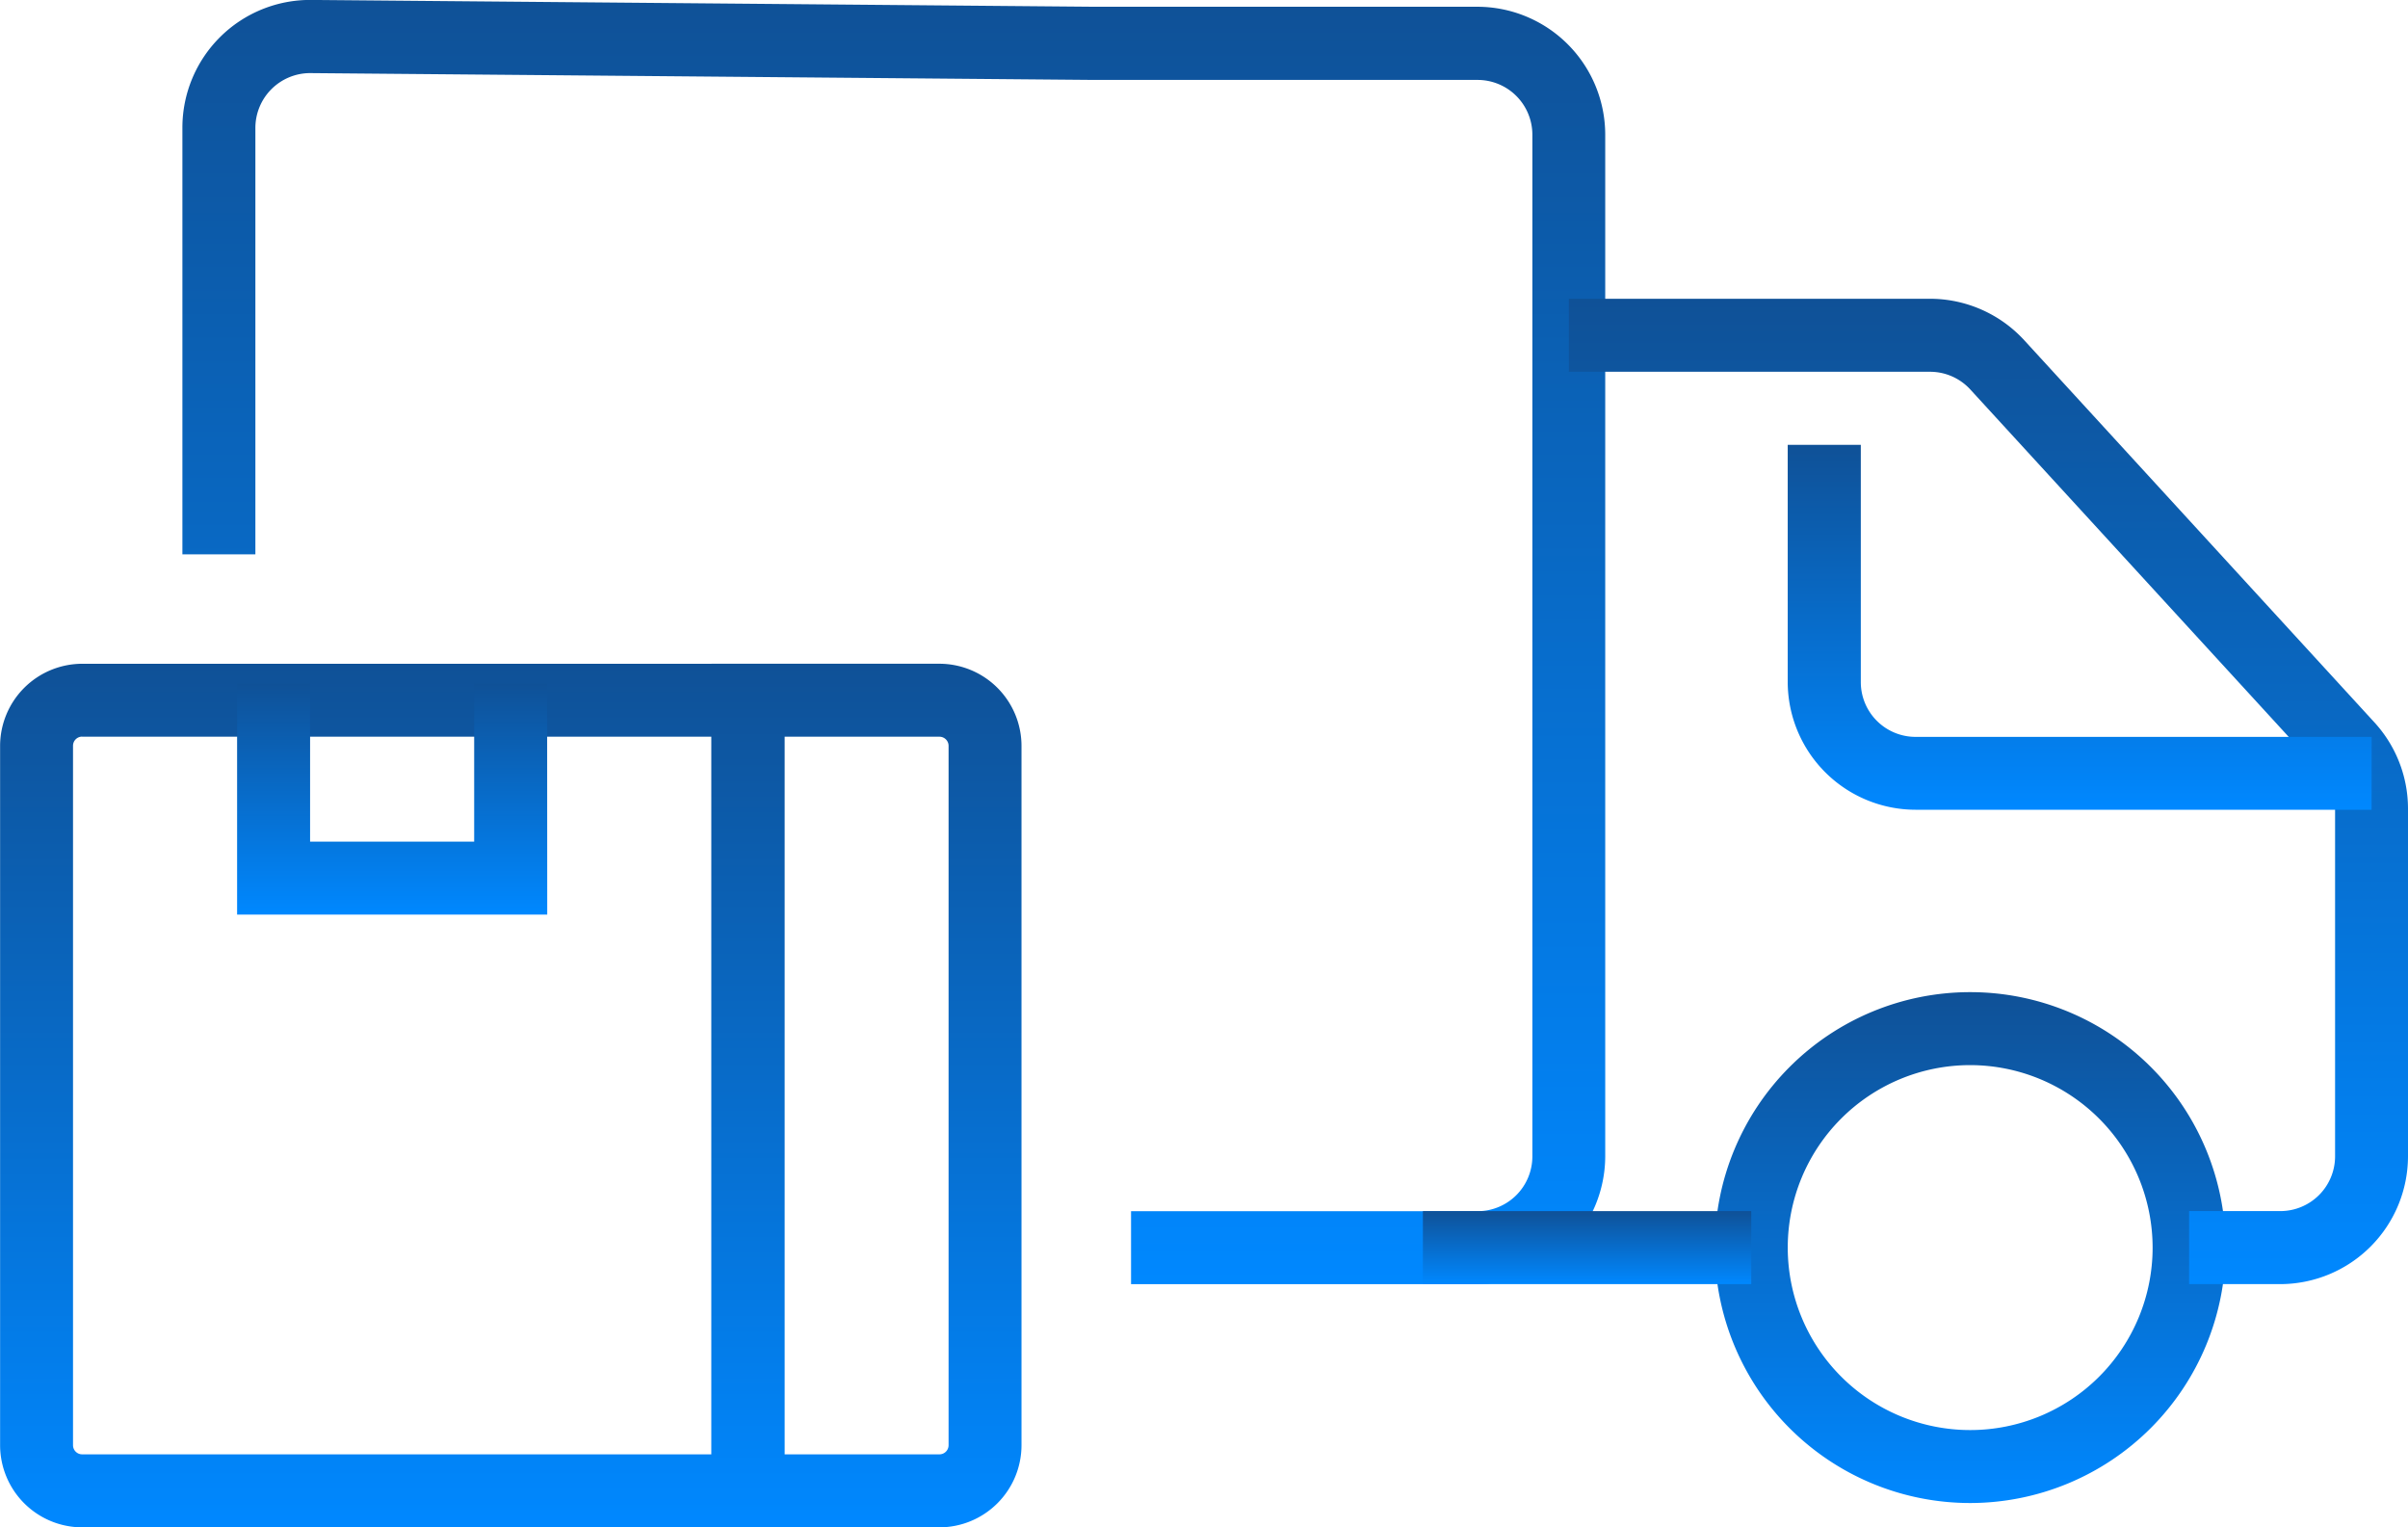 <svg xmlns="http://www.w3.org/2000/svg" xmlns:xlink="http://www.w3.org/1999/xlink" width="73.376" height="46.533" viewBox="0 0 73.376 46.533">
  <defs>
    <linearGradient id="linear-gradient" x1="0.5" x2="0.5" y2="1" gradientUnits="objectBoundingBox">
      <stop offset="0" stop-color="#0f5197"/>
      <stop offset="1" stop-color="#08f"/>
    </linearGradient>
  </defs>
  <g id="Grupo_1854" data-name="Grupo 1854" transform="translate(-726.523 -1843)">
    <path id="Caminho_1489" data-name="Caminho 1489" d="M178.295,163.567H167.733v-2.224h10.562a1.669,1.669,0,0,0,1.667-1.667v-31.13a1.669,1.669,0,0,0-1.667-1.667H166.621l-23.889-.208h-.014a1.67,1.67,0,0,0-1.668,1.668v12.994h-2.224v-13a3.892,3.892,0,0,1,3.925-3.891l23.877.208h11.663a3.9,3.9,0,0,1,3.891,3.891v31.13a3.9,3.9,0,0,1-3.891,3.891Z" transform="translate(593.255 1718.556)" fill="url(#linear-gradient)"/>
    <path id="Caminho_1490" data-name="Caminho 1490" d="M463.369,345.058a7.782,7.782,0,1,1,7.783-7.782A7.791,7.791,0,0,1,463.369,345.058Zm0-13.341a5.559,5.559,0,1,0,5.559,5.559A5.565,5.565,0,0,0,463.369,331.717Z" transform="translate(323.189 1543.732)" fill="url(#linear-gradient)"/>
    <path id="Caminho_1491" data-name="Caminho 1491" d="M405.257,374.75H395.251v2.224h10.006Z" transform="translate(374.63 1505.147)" fill="url(#linear-gradient)"/>
    <path id="Caminho_1492" data-name="Caminho 1492" d="M447.1,216.212H444.32v-2.224H447.1a1.669,1.669,0,0,0,1.668-1.667V201.729a1.659,1.659,0,0,0-.439-1.126L437.655,188.96a1.667,1.667,0,0,0-1.229-.542H425.42v-2.224h11.006a3.9,3.9,0,0,1,2.869,1.262L449.967,199.1a3.89,3.89,0,0,1,1.023,2.63v10.592a3.9,3.9,0,0,1-3.891,3.891Z" transform="translate(348.909 1665.908)" fill="url(#linear-gradient)"/>
    <path id="Caminho_1493" data-name="Caminho 1493" d="M488.464,227.487h-13.9a3.9,3.9,0,0,1-3.891-3.891v-7.226H472.9V223.6a1.669,1.669,0,0,0,1.667,1.667h13.9Z" transform="translate(310.325 1640.182)" fill="url(#linear-gradient)"/>
    <path id="Caminho_1494" data-name="Caminho 1494" d="M125.02,287.928h-21.4a2.506,2.506,0,0,1-2.5-2.5V264.119a2.506,2.506,0,0,1,2.5-2.5h21.4v26.313Zm-21.4-24.09a.279.279,0,0,0-.278.278v21.31a.279.279,0,0,0,.278.278H122.8V263.84H103.619Z" transform="translate(625.406 1601.603)" fill="url(#linear-gradient)"/>
    <path id="Caminho_1495" data-name="Caminho 1495" d="M255.131,287.93h-6.948V261.62h6.948a2.505,2.505,0,0,1,2.5,2.5v21.31a2.505,2.505,0,0,1-2.5,2.5Zm-4.725-2.224h4.725a.279.279,0,0,0,.278-.278V264.121a.279.279,0,0,0-.278-.278h-4.725V285.71Z" transform="translate(500.019 1601.601)" fill="url(#linear-gradient)"/>
    <path id="Caminho_1496" data-name="Caminho 1496" d="M159.581,272.732h-9.45v-7.043h2.224v4.82h5v-4.82h2.223Z" transform="translate(583.617 1598.132)" fill="url(#linear-gradient)"/>
  </g>
</svg>
